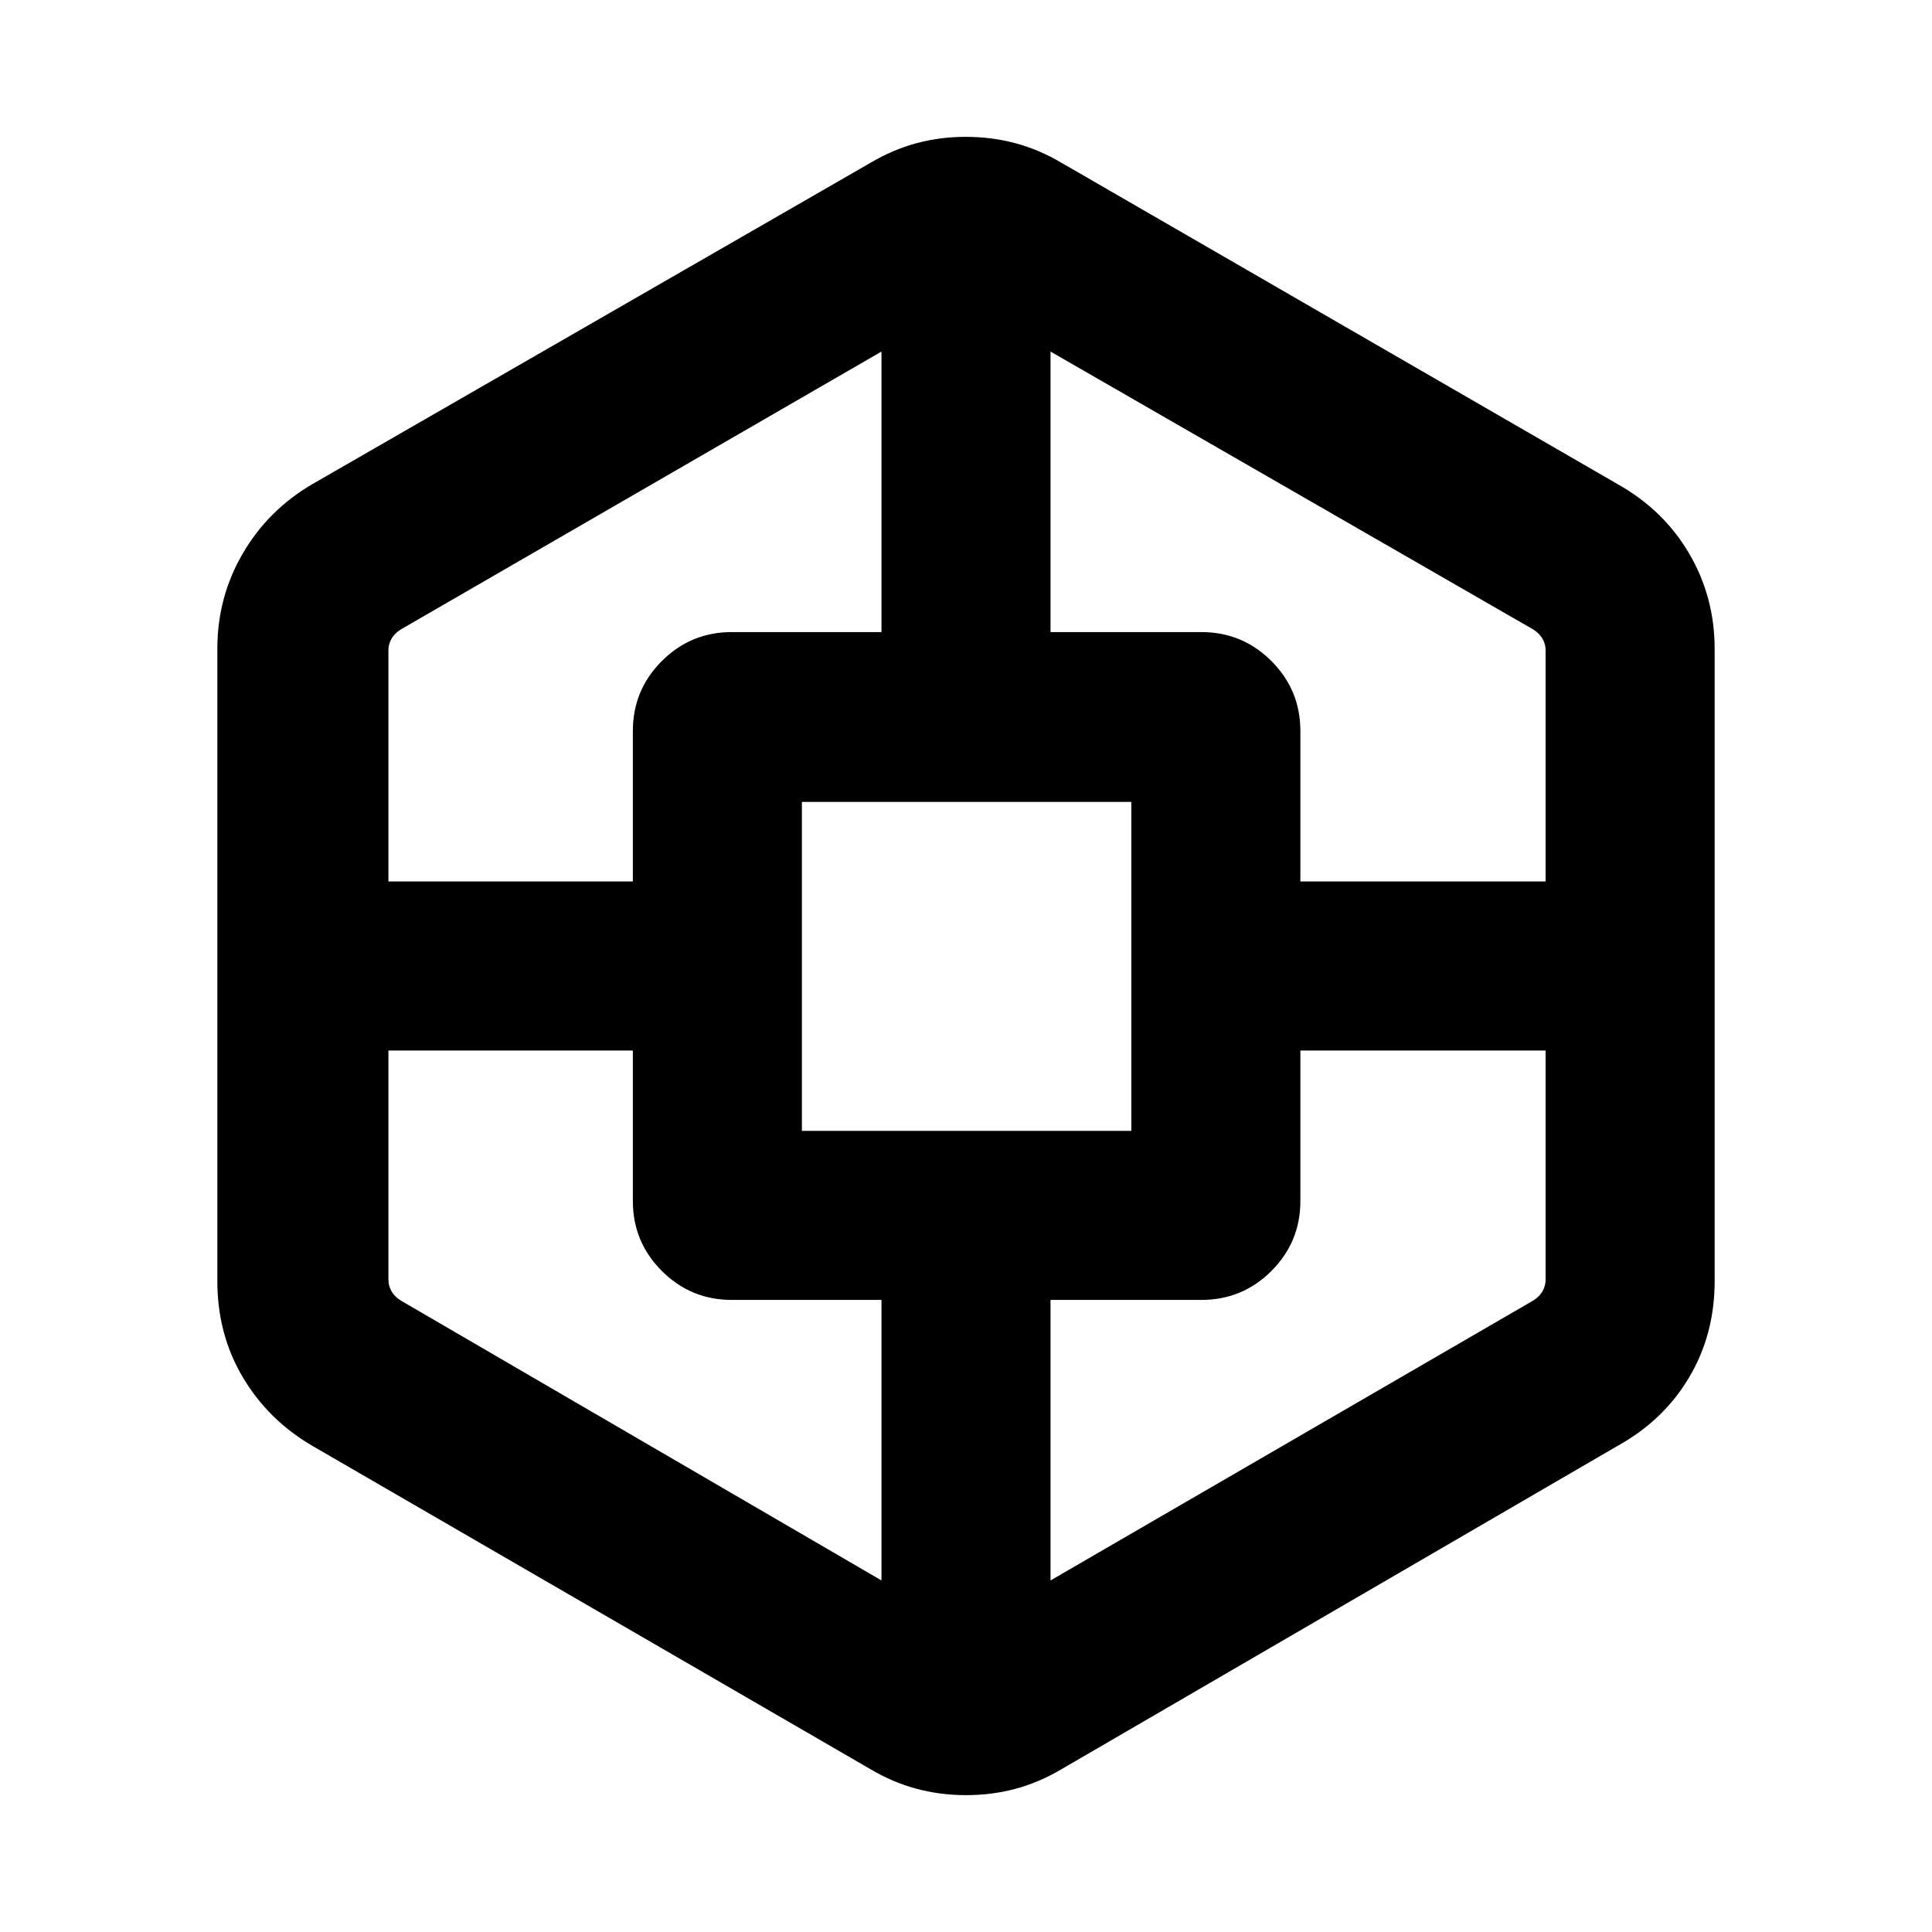 <svg xmlns="http://www.w3.org/2000/svg" height="24" viewBox="0 -960 960 960" width="24"><path d="M479.99-68q-12.84 0-24.64-3.19-11.81-3.18-22.73-9.66L155.39-241.46q-22.08-12.85-34.73-34.18Q108-296.97 108-323.39v-314.22q0-25.76 12.66-47.42 12.65-21.66 34.73-34.51l277.23-159.61q10.96-6.48 22.66-9.66 11.7-3.19 24.58-3.19 12.78 0 24.53 3.12 11.76 3.11 22.99 9.73l276.23 159.61q22.99 12.88 35.69 34.53t12.7 47.4v314.22q0 26.47-12.7 47.84-12.7 21.38-35.69 34.09L527.38-80.85q-11.23 6.62-22.89 9.73Q492.82-68 479.99-68ZM193-438v113.85q0 3.07 1.54 5.77 1.54 2.69 4.61 4.61L438-174.69v-139.39h-74.38q-20.37 0-34.76-14.39-14.4-14.4-14.4-34.76V-438H193Zm0-84h121.46v-74.77q0-20.36 14.4-34.76 14.39-14.39 34.76-14.39H438v-139.39L199.15-647.23q-3.07 1.92-4.61 4.61-1.54 2.7-1.54 5.77V-522Zm205.46 123.92h163.69v-163.46H398.46v163.46ZM768-438H646.15v74.77q0 20.36-14.39 34.76-14.4 14.39-34.76 14.39h-75v139.39l239.85-139.08q3.07-1.92 4.61-4.61 1.54-2.7 1.54-5.77V-438Zm0-84v-114.85q0-3.07-1.54-5.77-1.54-2.69-4.61-4.61L522-785.31v139.39h75q20.36 0 34.76 14.39 14.39 14.4 14.39 34.76V-522H768Z"/></svg>